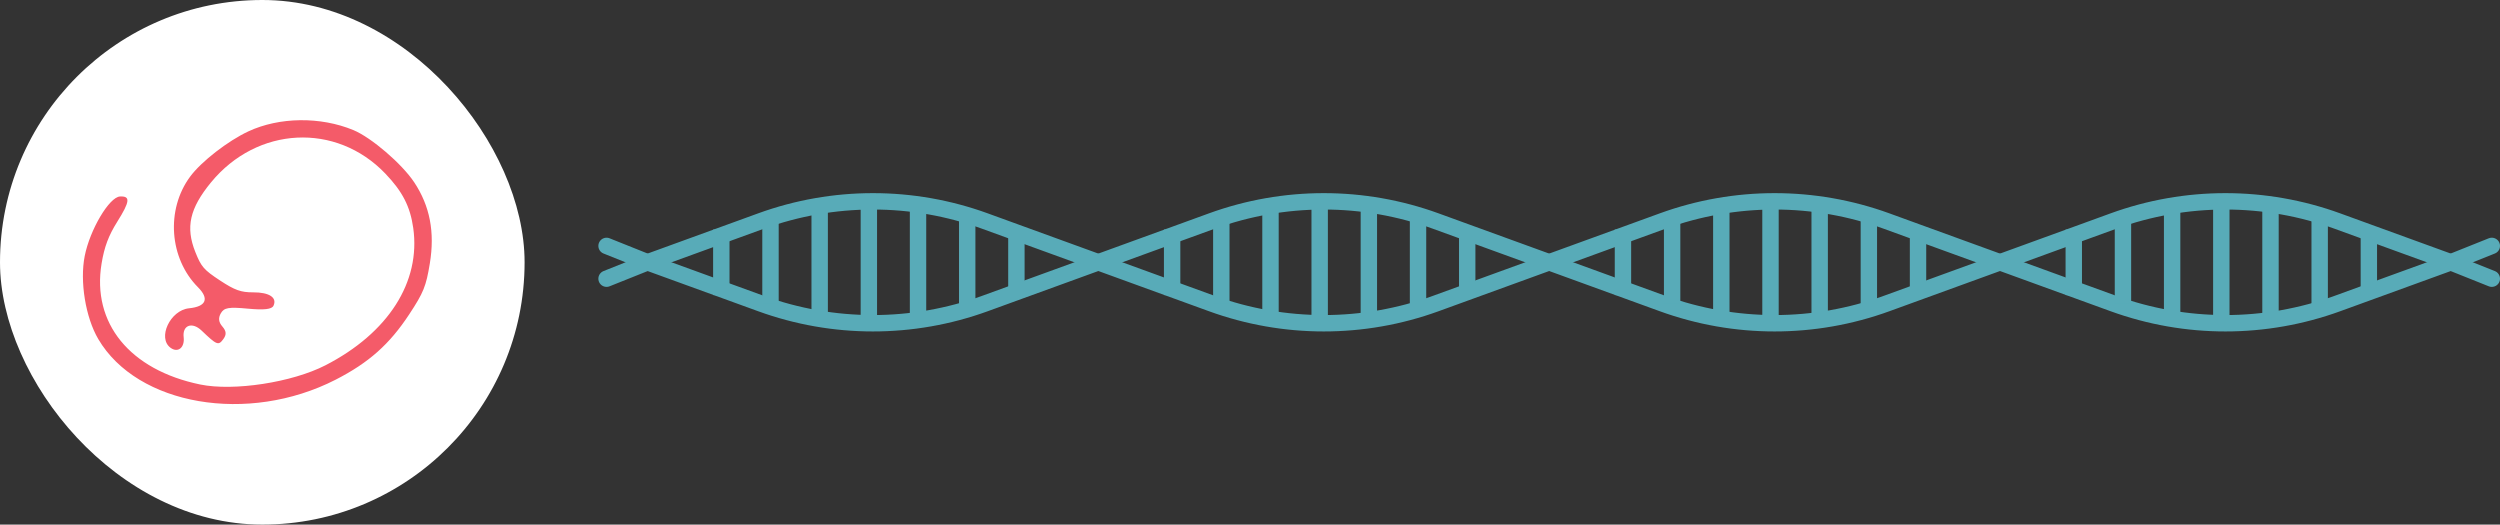 <svg width="305" height="64" viewBox="0 0 305 64" fill="none" xmlns="http://www.w3.org/2000/svg">
<rect x="0" y="0" width="305" height="64" fill="#333333" stroke="none"/>
<rect width="64" height="64" rx="32" fill="white"/>
<path fill-rule="evenodd" clip-rule="evenodd" d="M43.109 15.869C39.089 14.206 34.076 14.269 30.299 16.029C27.794 17.198 24.557 19.712 23.201 21.543C20.223 25.564 20.644 31.52 24.154 35.044C25.557 36.453 25.153 37.401 23.059 37.612C20.761 37.843 19.176 41.233 20.807 42.43C21.705 43.089 22.554 42.408 22.407 41.145C22.234 39.668 23.439 39.222 24.6 40.335C26.448 42.105 26.648 42.185 27.238 41.382C27.651 40.819 27.622 40.404 27.131 39.837C26.671 39.306 26.61 38.8 26.938 38.226C27.337 37.531 27.891 37.435 30.245 37.657C32.225 37.843 33.162 37.735 33.366 37.299C33.832 36.303 32.848 35.656 30.88 35.666C29.396 35.673 28.643 35.403 26.844 34.219C24.86 32.912 24.551 32.557 23.829 30.745C22.622 27.718 23.139 25.426 25.74 22.256C31.372 15.397 41.003 14.906 47.006 21.173C49.108 23.368 50.043 25.189 50.415 27.814C51.348 34.4 47.369 40.623 39.708 44.564C35.636 46.658 28.504 47.752 24.422 46.908C15.834 45.132 11.184 39.426 12.394 32.145C12.733 30.103 13.242 28.748 14.312 27.041C15.859 24.571 15.93 23.912 14.643 23.971C13.335 24.031 10.97 28.017 10.335 31.232C9.721 34.335 10.437 38.726 11.987 41.363C16.753 49.472 30.26 51.788 40.937 46.327C44.991 44.253 47.519 42.008 49.93 38.341C51.676 35.688 51.98 34.936 52.44 32.134C53.066 28.328 52.45 25.127 50.536 22.244C49.032 19.979 45.301 16.776 43.109 15.869Z" fill="#F45B69"/>
<path d="M74 30L79 32L92.83 37.029C101.661 40.24 111.339 40.24 120.17 37.029L134 32L147.83 26.971C156.661 23.76 166.339 23.76 175.17 26.971L189 32L202.83 37.029C211.661 40.24 221.339 40.24 230.17 37.029L244 32L257.83 26.971C266.661 23.76 276.339 23.76 285.17 26.971L299 32L304 34" stroke="#58ABB8" stroke-width="2" stroke-linecap="round"/>
<path d="M74 34L79 32L92.83 26.971C101.661 23.76 111.339 23.76 120.17 26.971L134 32L147.83 37.029C156.661 40.24 166.339 40.24 175.17 37.029L189 32L202.83 26.971C211.661 23.76 221.339 23.76 230.17 26.971L244 32L257.83 37.029C266.661 40.24 276.339 40.24 285.17 37.029L299 32L304 30" stroke="#58ABB8" stroke-width="2" stroke-linecap="round"/>
<path d="M106 25L106 30.174L106 39" stroke="#58ABB8" stroke-width="2"/>
<path d="M112 25L112 30.174L112 39" stroke="#58ABB8" stroke-width="2"/>
<path d="M118 26L118 30.435L118 38" stroke="#58ABB8" stroke-width="2"/>
<path d="M124 28L124 30.956L124 36" stroke="#58ABB8" stroke-width="2"/>
<path d="M100 25L100 30.174L100 39" stroke="#58ABB8" stroke-width="2"/>
<path d="M94 27L94 30.696L94 37" stroke="#58ABB8" stroke-width="2"/>
<path d="M88 28L88 30.956L88 36" stroke="#58ABB8" stroke-width="2"/>
<path d="M161 25L161 30.174L161 39" stroke="#58ABB8" stroke-width="2"/>
<path d="M167 25L167 30.174L167 39" stroke="#58ABB8" stroke-width="2"/>
<path d="M173 26L173 30.435L173 38" stroke="#58ABB8" stroke-width="2"/>
<path d="M179 28L179 30.956L179 36" stroke="#58ABB8" stroke-width="2"/>
<path d="M155 25L155 30.174L155 39" stroke="#58ABB8" stroke-width="2"/>
<path d="M149 27L149 30.696L149 37" stroke="#58ABB8" stroke-width="2"/>
<path d="M143 28L143 30.956L143 36" stroke="#58ABB8" stroke-width="2"/>
<path d="M216 25L216 30.174L216 39" stroke="#58ABB8" stroke-width="2"/>
<path d="M222 25L222 30.174L222 39" stroke="#58ABB8" stroke-width="2"/>
<path d="M228 26L228 30.435L228 38" stroke="#58ABB8" stroke-width="2"/>
<path d="M234 28L234 30.956L234 36" stroke="#58ABB8" stroke-width="2"/>
<path d="M210 25L210 30.174L210 39" stroke="#58ABB8" stroke-width="2"/>
<path d="M204 27L204 30.696L204 37" stroke="#58ABB8" stroke-width="2"/>
<path d="M198 28L198 30.956L198 36" stroke="#58ABB8" stroke-width="2"/>
<path d="M271 25L271 30.174L271 39" stroke="#58ABB8" stroke-width="2"/>
<path d="M277 25L277 30.174L277 39" stroke="#58ABB8" stroke-width="2"/>
<path d="M283 26L283 30.435L283 38" stroke="#58ABB8" stroke-width="2"/>
<path d="M289 28L289 30.956L289 36" stroke="#58ABB8" stroke-width="2"/>
<path d="M265 25L265 30.174L265 39" stroke="#58ABB8" stroke-width="2"/>
<path d="M259 27L259 30.696L259 37" stroke="#58ABB8" stroke-width="2"/>
<path d="M253 28L253 30.956L253 36" stroke="#58ABB8" stroke-width="2"/>
</svg>

